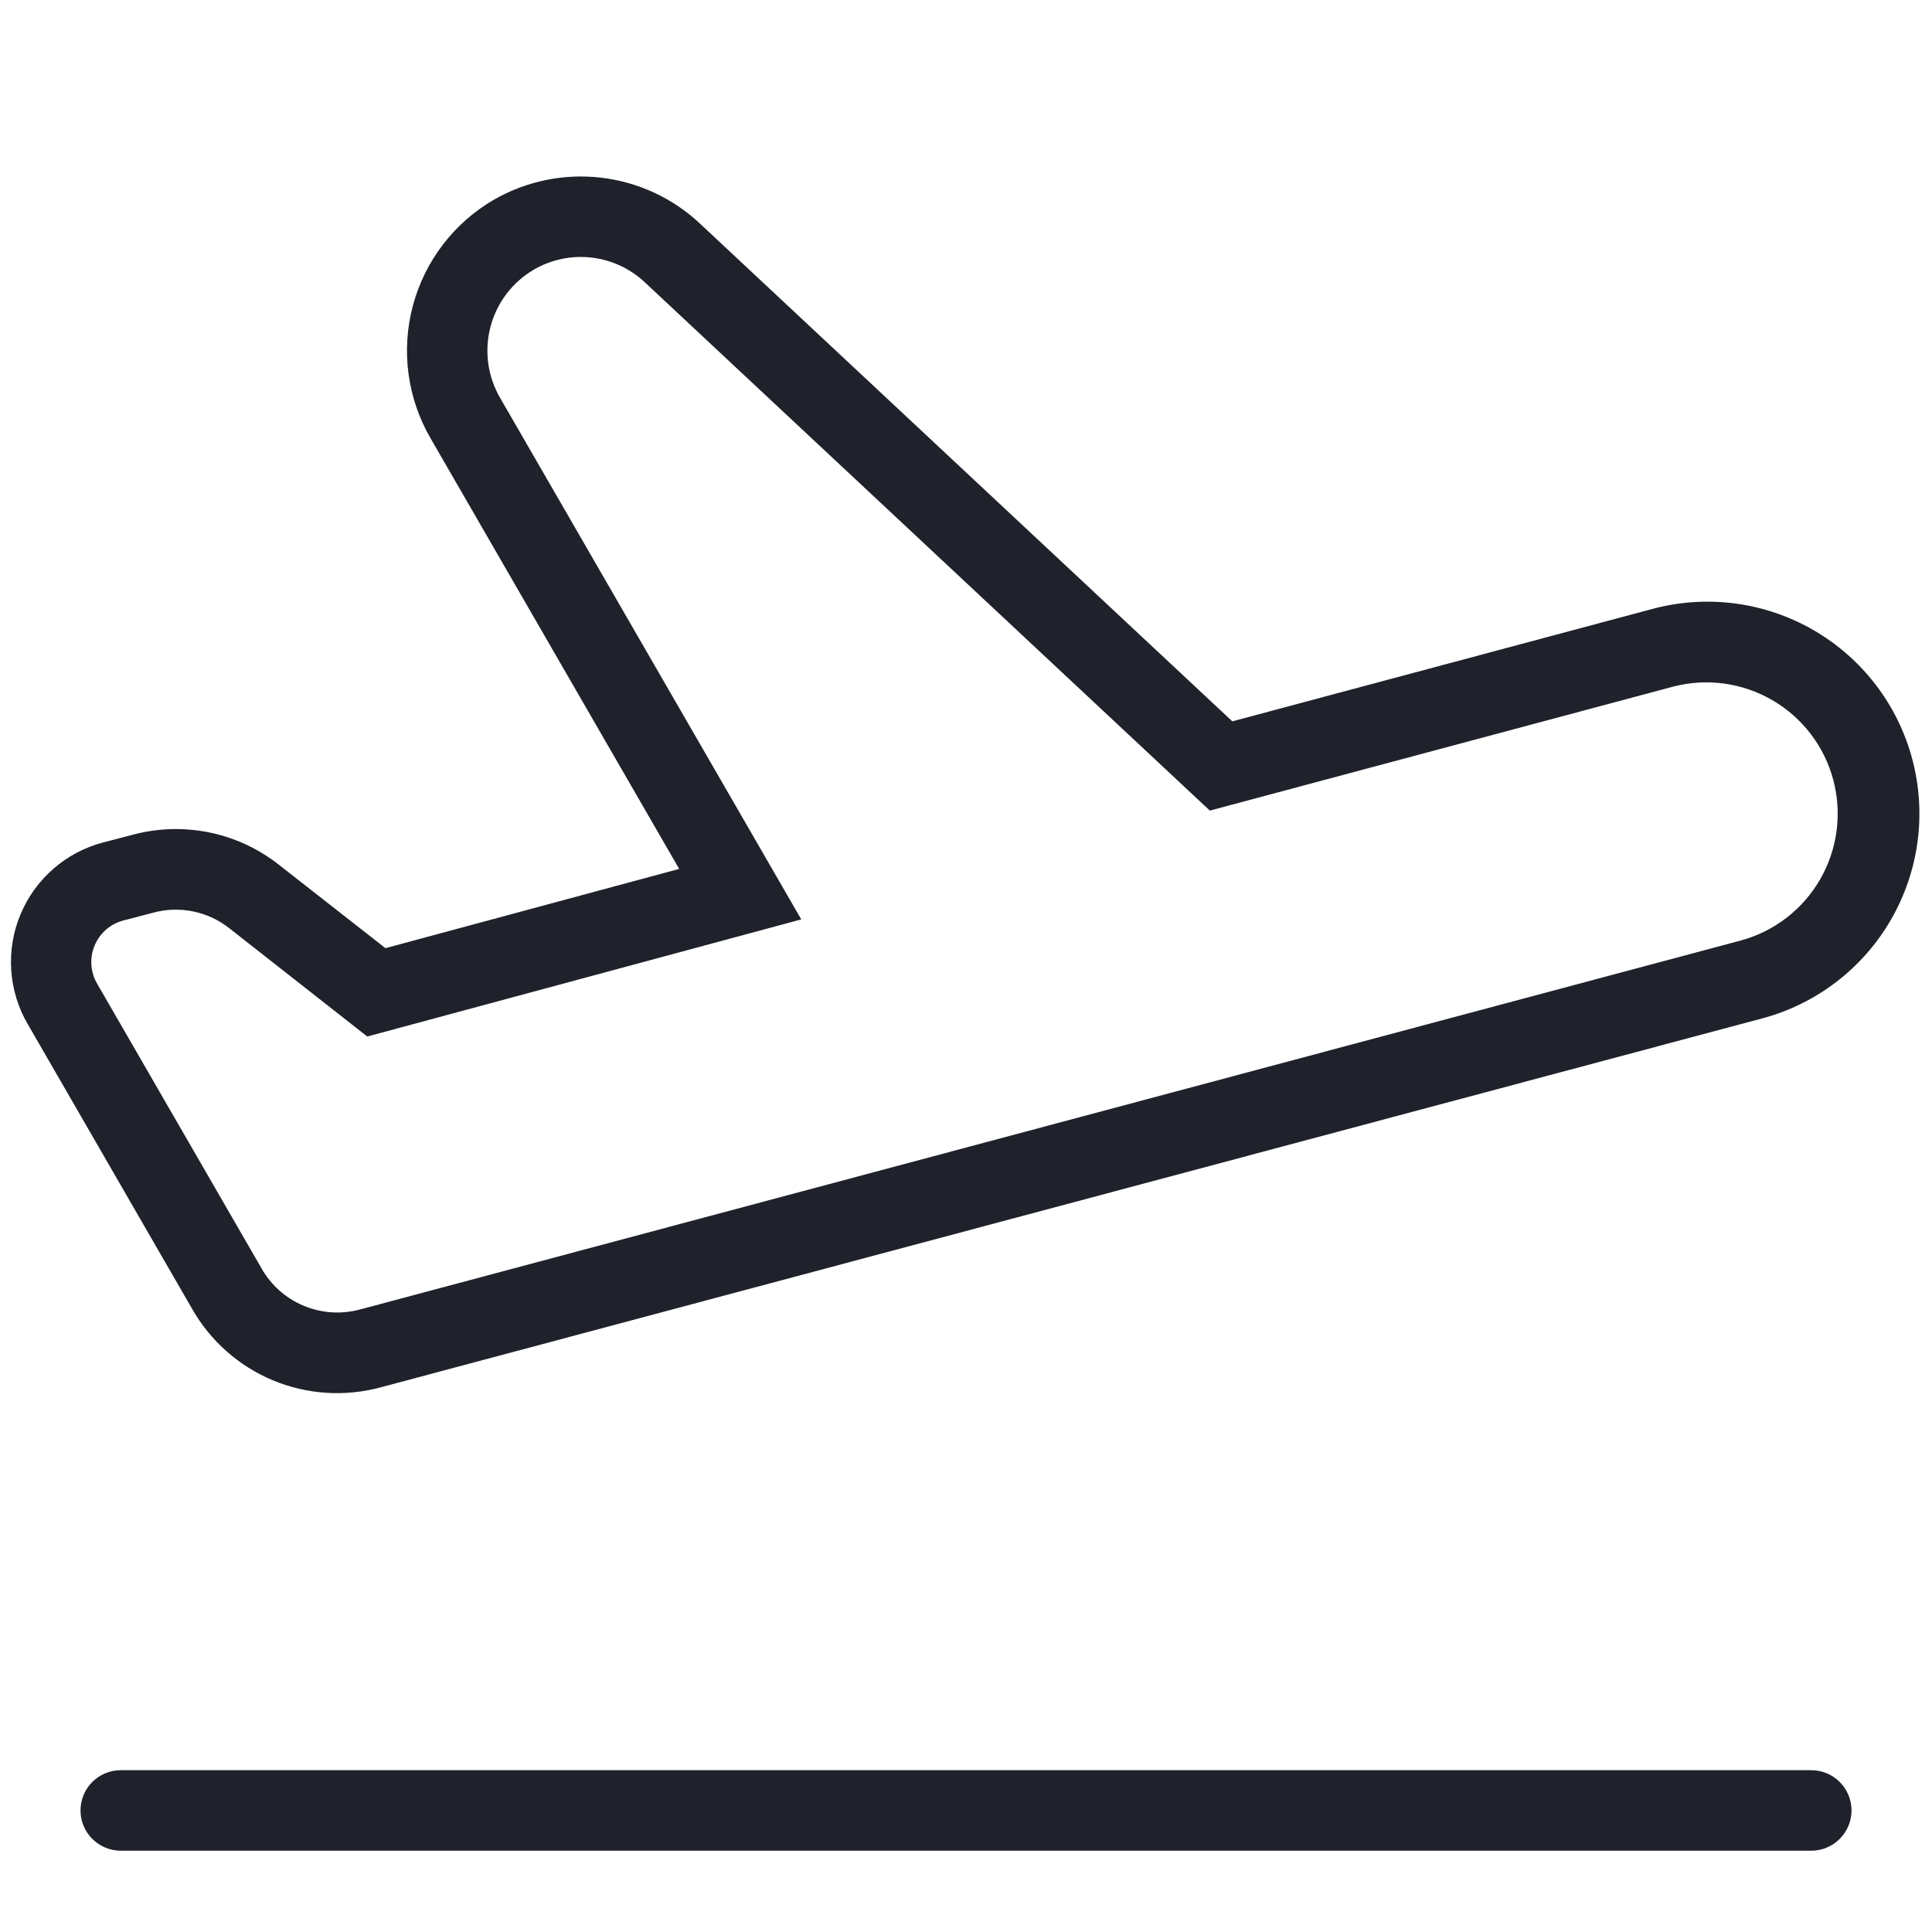 <svg width="52" height="52" viewBox="0 0 52 52" fill="none" xmlns="http://www.w3.org/2000/svg">
<g clip-path="url(#clip0_7124_3620)">
<path d="M14.377 7.252C14.848 6.981 15.393 6.869 15.933 6.934C16.472 6.999 16.976 7.236 17.369 7.611L32.563 21.817L45.031 18.481C45.934 18.245 46.895 18.375 47.703 18.845C48.511 19.314 49.1 20.084 49.342 20.987C49.583 21.889 49.458 22.85 48.993 23.661C48.529 24.471 47.762 25.065 46.861 25.312L9.685 35.246C9.183 35.381 8.651 35.345 8.172 35.144C7.692 34.944 7.294 34.589 7.038 34.137L2.622 26.489C2.529 26.334 2.474 26.159 2.46 25.979C2.447 25.798 2.476 25.617 2.546 25.45C2.615 25.283 2.723 25.134 2.86 25.016C2.998 24.898 3.161 24.814 3.337 24.771L4.115 24.567C4.466 24.47 4.835 24.458 5.193 24.53C5.55 24.602 5.885 24.758 6.171 24.983L9.885 27.898L21.566 24.746L13.461 10.71C13.124 10.13 13.031 9.441 13.202 8.793C13.373 8.145 13.794 7.591 14.374 7.254M13.29 5.377C12.215 6.002 11.432 7.029 11.112 8.23C10.792 9.432 10.962 10.712 11.584 11.789L18.28 23.387L10.374 25.52L7.508 23.276C6.955 22.84 6.308 22.541 5.618 22.402C4.928 22.264 4.215 22.289 3.536 22.477L2.786 22.672C2.289 22.801 1.828 23.043 1.44 23.381C1.052 23.718 0.747 24.14 0.55 24.615C0.352 25.089 0.268 25.603 0.303 26.116C0.337 26.629 0.49 27.127 0.75 27.57L5.166 35.22C5.657 36.086 6.421 36.765 7.339 37.149C8.258 37.533 9.278 37.601 10.239 37.342L47.424 27.412C48.886 27.023 50.133 26.069 50.892 24.759C51.651 23.45 51.858 21.893 51.469 20.431C51.079 18.969 50.125 17.721 48.816 16.963C47.507 16.204 45.95 15.997 44.487 16.386L33.168 19.415L18.848 6.026C18.115 5.335 17.179 4.899 16.178 4.782C15.178 4.665 14.167 4.873 13.294 5.375L13.29 5.377Z" fill="#1F212B"/>
<path d="M48.75 49.812H3.25C2.963 49.812 2.687 49.697 2.484 49.494C2.281 49.291 2.167 49.015 2.167 48.728C2.167 48.441 2.281 48.165 2.484 47.962C2.687 47.759 2.963 47.645 3.25 47.645H48.75C49.037 47.645 49.313 47.759 49.516 47.962C49.719 48.165 49.834 48.441 49.834 48.728C49.834 49.015 49.719 49.291 49.516 49.494C49.313 49.697 49.037 49.812 48.75 49.812Z" fill="#1F212B"/>
</g>
<defs>
<clipPath id="clip0_7124_3620">
<rect width="52" height="52" fill="white"/>
</clipPath>
</defs>
</svg>
